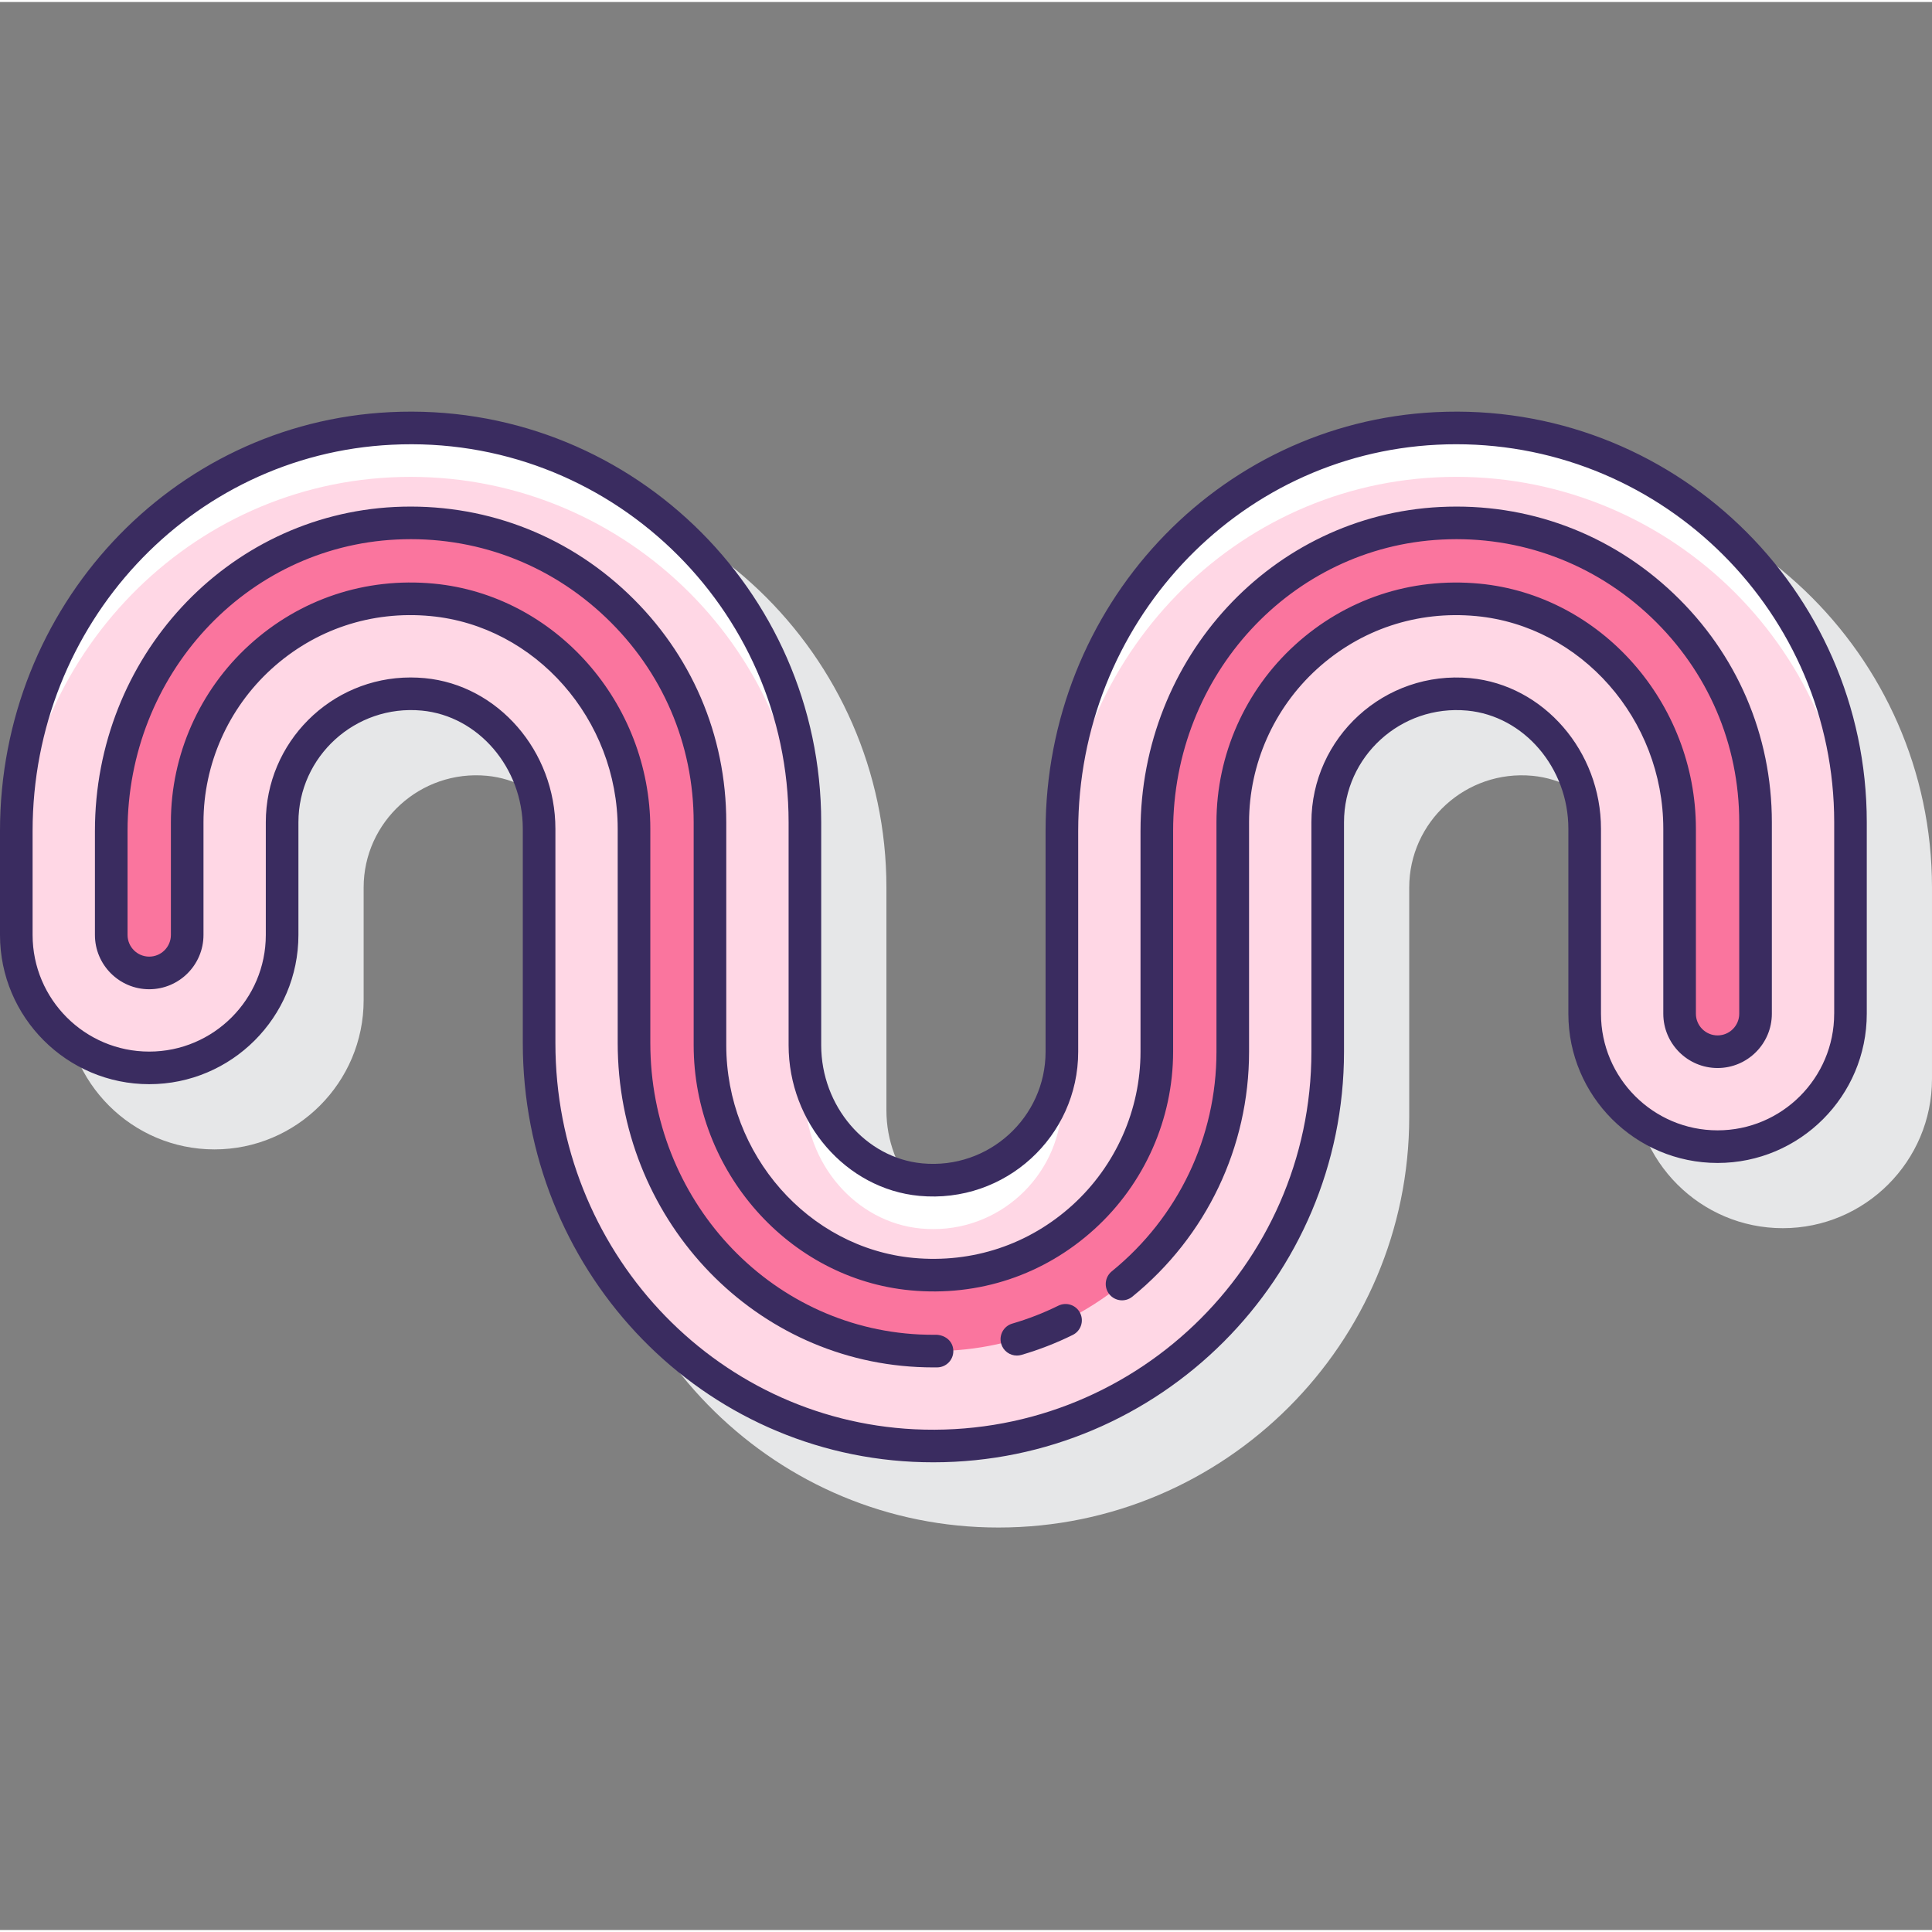 <svg height="473pt" viewBox="0 -100 473.984 473" width="473pt" xmlns="http://www.w3.org/2000/svg"><rect x="0" y="-100" width="473.984" height="473" fill="#808080" stroke="none"/><path d="m368.195 16.621c-53.652 2.652-95.68 47.777-95.68 102.742v54.168c0 16.078-13.891 28.918-30.246 27.391-13.91-1.309-24.801-14.047-24.801-29v-54.691c0-57.215-47.891-103.492-105.781-100.609-53.656 2.645-95.688 47.777-95.688 102.742v25.52c0 20.184 16.422 36.609 36.609 36.609s36.605-16.422 36.605-36.609v-27.656c0-16.074 13.91-28.922 30.25-27.391 13.902 1.309 24.797 14.043 24.797 28.996v52.555c0 54.965 42.027 100.098 95.684 102.75 1.695.082 3.375.121 5.051.121 55.543 0 100.734-45.188 100.734-100.734v-56.293c0-16.07 13.902-28.922 30.246-27.391 13.906 1.309 24.797 14.043 24.797 28.996v45.375c0 20.184 16.418 36.609 36.605 36.609 20.184 0 36.605-16.422 36.605-36.609v-46.98c0-57.215-47.895-103.48-105.789-100.609zm0 0" fill="#e6e7e8"/><path d="m228.992 254.262c-1.613 0-3.223-.039-4.852-.117-51.523-2.551-91.883-45.926-91.879-98.754v-52.551c0-16.992-12.484-31.48-28.422-32.98-1.043-.098-2.078-.148-3.105-.148-17.375 0-31.516 14.141-31.516 31.52v27.652c0 17.98-14.625 32.609-32.605 32.609s-32.609-14.629-32.609-32.609l-.004-25.52c0-52.832 40.359-96.207 91.887-98.75 1.625-.082 3.242-.121 4.848-.121 53.344 0 96.742 43.395 96.742 96.734l-.004 54.695c0 16.992 12.484 31.48 28.422 32.98 1.043.098 2.078.145 3.098.145 17.379 0 31.52-14.141 31.52-31.52v-54.164c0-52.824 40.359-96.199 91.879-98.746 1.625-.082 3.25-.121 4.852-.121 53.336 0 96.738 43.395 96.738 96.734v46.98c0 17.98-14.629 32.609-32.609 32.609-17.977 0-32.605-14.629-32.605-32.609v-45.371c0-16.992-12.484-31.48-28.426-32.98-1.039-.098-2.078-.148-3.105-.148-17.375 0-31.516 14.141-31.516 31.52v56.297c.008 53.34-43.383 96.734-96.727 96.734zm0 0" fill="#fff"/><path d="m357.246 16.496c-1.602 0-3.227.039-4.852.121-51.523 2.547-91.883 45.922-91.883 98.746v54.164c0 17.379-14.141 31.52-31.52 31.52-1.023 0-2.055-.047-3.098-.145-15.938-1.5-28.422-15.988-28.422-32.98v-11.988c0-.004 0-.008 0-.012v-42.707c-.012-53.332-43.402-96.715-96.738-96.715-1.602 0-3.223.039-4.848.121-51.512 2.535-91.867 45.887-91.887 98.703v13.562c0 17.98 14.629 32.609 32.609 32.609s32.605-14.629 32.605-32.609v-27.652c0-17.379 14.141-31.52 31.516-31.52 1.027 0 2.062.051 3.105.148 15.938 1.5 28.422 15.984 28.422 32.98v52.555c-.004 52.832 40.355 96.211 91.879 98.754 1.629.078 3.242.121 4.855.121 53.344 0 96.734-43.398 96.734-96.738v-56.305c0-17.379 14.141-31.52 31.516-31.52 1.027 0 2.062.051 3.105.148 15.941 1.5 28.426 15.984 28.426 32.98v45.375c0 17.98 14.625 32.609 32.605 32.609 17.98 0 32.609-14.629 32.609-32.609v-34.98c-.004-53.344-43.398-96.738-96.742-96.738zm0 0" fill="#ffd7e5"/><path d="m225.289 230.883c-39.453-1.949-69.742-35.988-69.742-75.488v-52.559c0-28.523-21.125-53.496-49.527-56.168-32.586-3.07-60.094 22.594-60.094 54.562v27.652c0 5.145-4.172 9.316-9.316 9.316s-9.316-4.172-9.316-9.316v-25.523c0-39.5 30.293-73.535 69.742-75.484 42.172-2.078 77.145 31.629 77.145 73.352v54.688c0 28.531 21.129 53.496 49.531 56.168 32.59 3.07 60.098-22.594 60.098-54.562v-54.164c0-39.5 30.289-73.535 69.738-75.484 42.172-2.082 77.148 31.629 77.148 73.352v46.98c0 5.145-4.172 9.316-9.316 9.316-5.145 0-9.316-4.172-9.316-9.316v-45.363c0-28.523-21.125-53.496-49.527-56.168-32.586-3.066-60.094 22.594-60.094 54.562v56.297c0 41.723-34.98 75.438-77.152 73.352zm0 0" fill="#fa759e"/><g fill="#3a2c60"><path d="m352.195.621c-53.652 2.652-95.68 47.777-95.68 102.742v54.168c0 16.078-13.891 28.918-30.246 27.391-13.91-1.309-24.801-14.047-24.801-29v-54.691c0-57.215-47.891-103.492-105.781-100.609-53.656 2.645-95.688 47.777-95.688 102.742v25.52c0 20.184 16.422 36.609 36.609 36.609s36.605-16.422 36.605-36.609v-27.656c0-16.074 13.91-28.922 30.25-27.391 13.902 1.309 24.797 14.043 24.797 28.996v52.555c0 54.965 42.027 100.098 95.684 102.75 1.695.082 3.375.121 5.051.121 55.543 0 100.734-45.188 100.734-100.734v-56.293c0-16.07 13.902-28.922 30.246-27.391 13.906 1.309 24.797 14.043 24.797 28.996v45.375c0 20.184 16.418 36.609 36.605 36.609 20.184 0 36.605-16.422 36.605-36.609v-46.98c0-57.215-47.895-103.48-105.789-100.609zm97.789 147.59c0 15.773-12.832 28.609-28.605 28.609-15.77 0-28.605-12.832-28.605-28.609v-45.371c0-19.035-14.082-35.27-32.055-36.961-21.082-1.977-38.988 14.621-38.988 35.355v56.297c0 52.68-44.191 95.188-97.395 92.625-49.391-2.445-88.078-44.066-88.078-94.758v-52.559c0-19.035-14.078-35.27-32.051-36.961-1.172-.105-2.332-.164-3.48-.164-19.582 0-35.516 15.934-35.516 35.52v27.656c0 15.773-12.832 28.609-28.605 28.609-15.777 0-28.609-12.832-28.609-28.609v-25.52c0-50.695 38.691-92.316 88.082-94.75 53.168-2.699 97.391 39.941 97.391 92.617v54.691c0 19.035 14.078 35.27 32.051 36.965 21.141 1.969 38.996-14.621 38.996-35.355v-54.176c0-50.691 38.688-92.312 88.078-94.75 1.562-.082 3.117-.117 4.66-.117 51.129 0 92.734 41.598 92.734 92.734v46.98zm0 0"/><path d="m259.645 219.836c-3.617 1.789-7.418 3.262-11.293 4.391-2.121.617-3.34 2.836-2.723 4.961.508 1.746 2.102 2.883 3.84 2.883.367 0 .742-.051 1.117-.16 4.324-1.258 8.566-2.906 12.602-4.902 1.98-.98 2.793-3.379 1.812-5.359-.977-1.977-3.363-2.789-5.355-1.812zm0 0"/><path d="m353.352 23.887c-41.242 2.035-73.547 36.945-73.547 79.477v54.168c0 14.254-6.07 27.949-16.641 37.578-10.711 9.75-24.602 14.355-39.078 13.004-25.746-2.422-45.91-25.348-45.91-52.191v-54.691c0-21.379-8.551-41.297-24.082-56.078-15.52-14.773-35.867-22.312-57.258-21.27-41.242 2.035-73.547 36.949-73.547 79.48v25.523c0 7.34 5.977 13.316 13.316 13.316 7.34 0 13.316-5.977 13.316-13.316v-27.656c0-14.25 6.066-27.941 16.637-37.57 10.715-9.754 24.586-14.379 39.082-13.008 25.738 2.422 45.902 25.344 45.902 52.184v52.559c0 42.531 32.305 77.445 73.547 79.484 1.297.066 2.59.098 3.875.098.324 0 .648 0 .973-.004 2.207-.027 3.977-1.84 3.945-4.055-.027-2.207-1.758-3.789-4.047-3.945-1.445.012-2.891-.012-4.352-.082-36.973-1.832-65.938-33.23-65.938-71.496v-52.559c0-30.926-23.348-57.344-53.156-60.152-16.742-1.574-32.812 3.773-45.211 15.055-12.238 11.141-19.254 26.992-19.254 43.488v27.656c0 2.934-2.387 5.316-5.316 5.316-2.934 0-5.316-2.383-5.316-5.316v-25.523c0-38.262 28.965-69.664 65.941-71.488 19.172-.953 37.43 5.828 51.344 19.074 13.93 13.254 21.602 31.113 21.602 50.281v54.688c0 30.926 23.348 57.348 53.156 60.152 16.77 1.59 32.816-3.766 45.211-15.051 12.242-11.141 19.258-26.992 19.258-43.492v-54.16c0-38.258 28.965-69.664 65.938-71.488 19.105-.973 37.426 5.824 51.352 19.07 13.926 13.258 21.598 31.117 21.598 50.285v46.98c0 2.934-2.387 5.316-5.316 5.316-2.926 0-5.316-2.383-5.316-5.316v-45.371c0-30.926-23.348-57.344-53.156-60.152-16.777-1.566-32.812 3.773-45.211 15.055-12.238 11.141-19.254 26.992-19.254 43.488v56.297c0 20.965-9.367 40.609-25.691 53.887-1.715 1.398-1.969 3.918-.578 5.629 1.391 1.711 3.91 1.977 5.625.582 18.203-14.809 28.641-36.715 28.641-60.094v-56.301c0-14.25 6.066-27.941 16.637-37.57 10.719-9.754 24.594-14.367 39.082-13.008 25.742 2.422 45.906 25.344 45.906 52.184v45.375c0 7.34 5.973 13.316 13.316 13.316s13.316-5.977 13.316-13.316v-46.98c0-21.379-8.555-41.301-24.082-56.082-15.52-14.77-35.867-22.336-57.258-21.262zm0 0"/></g></svg>